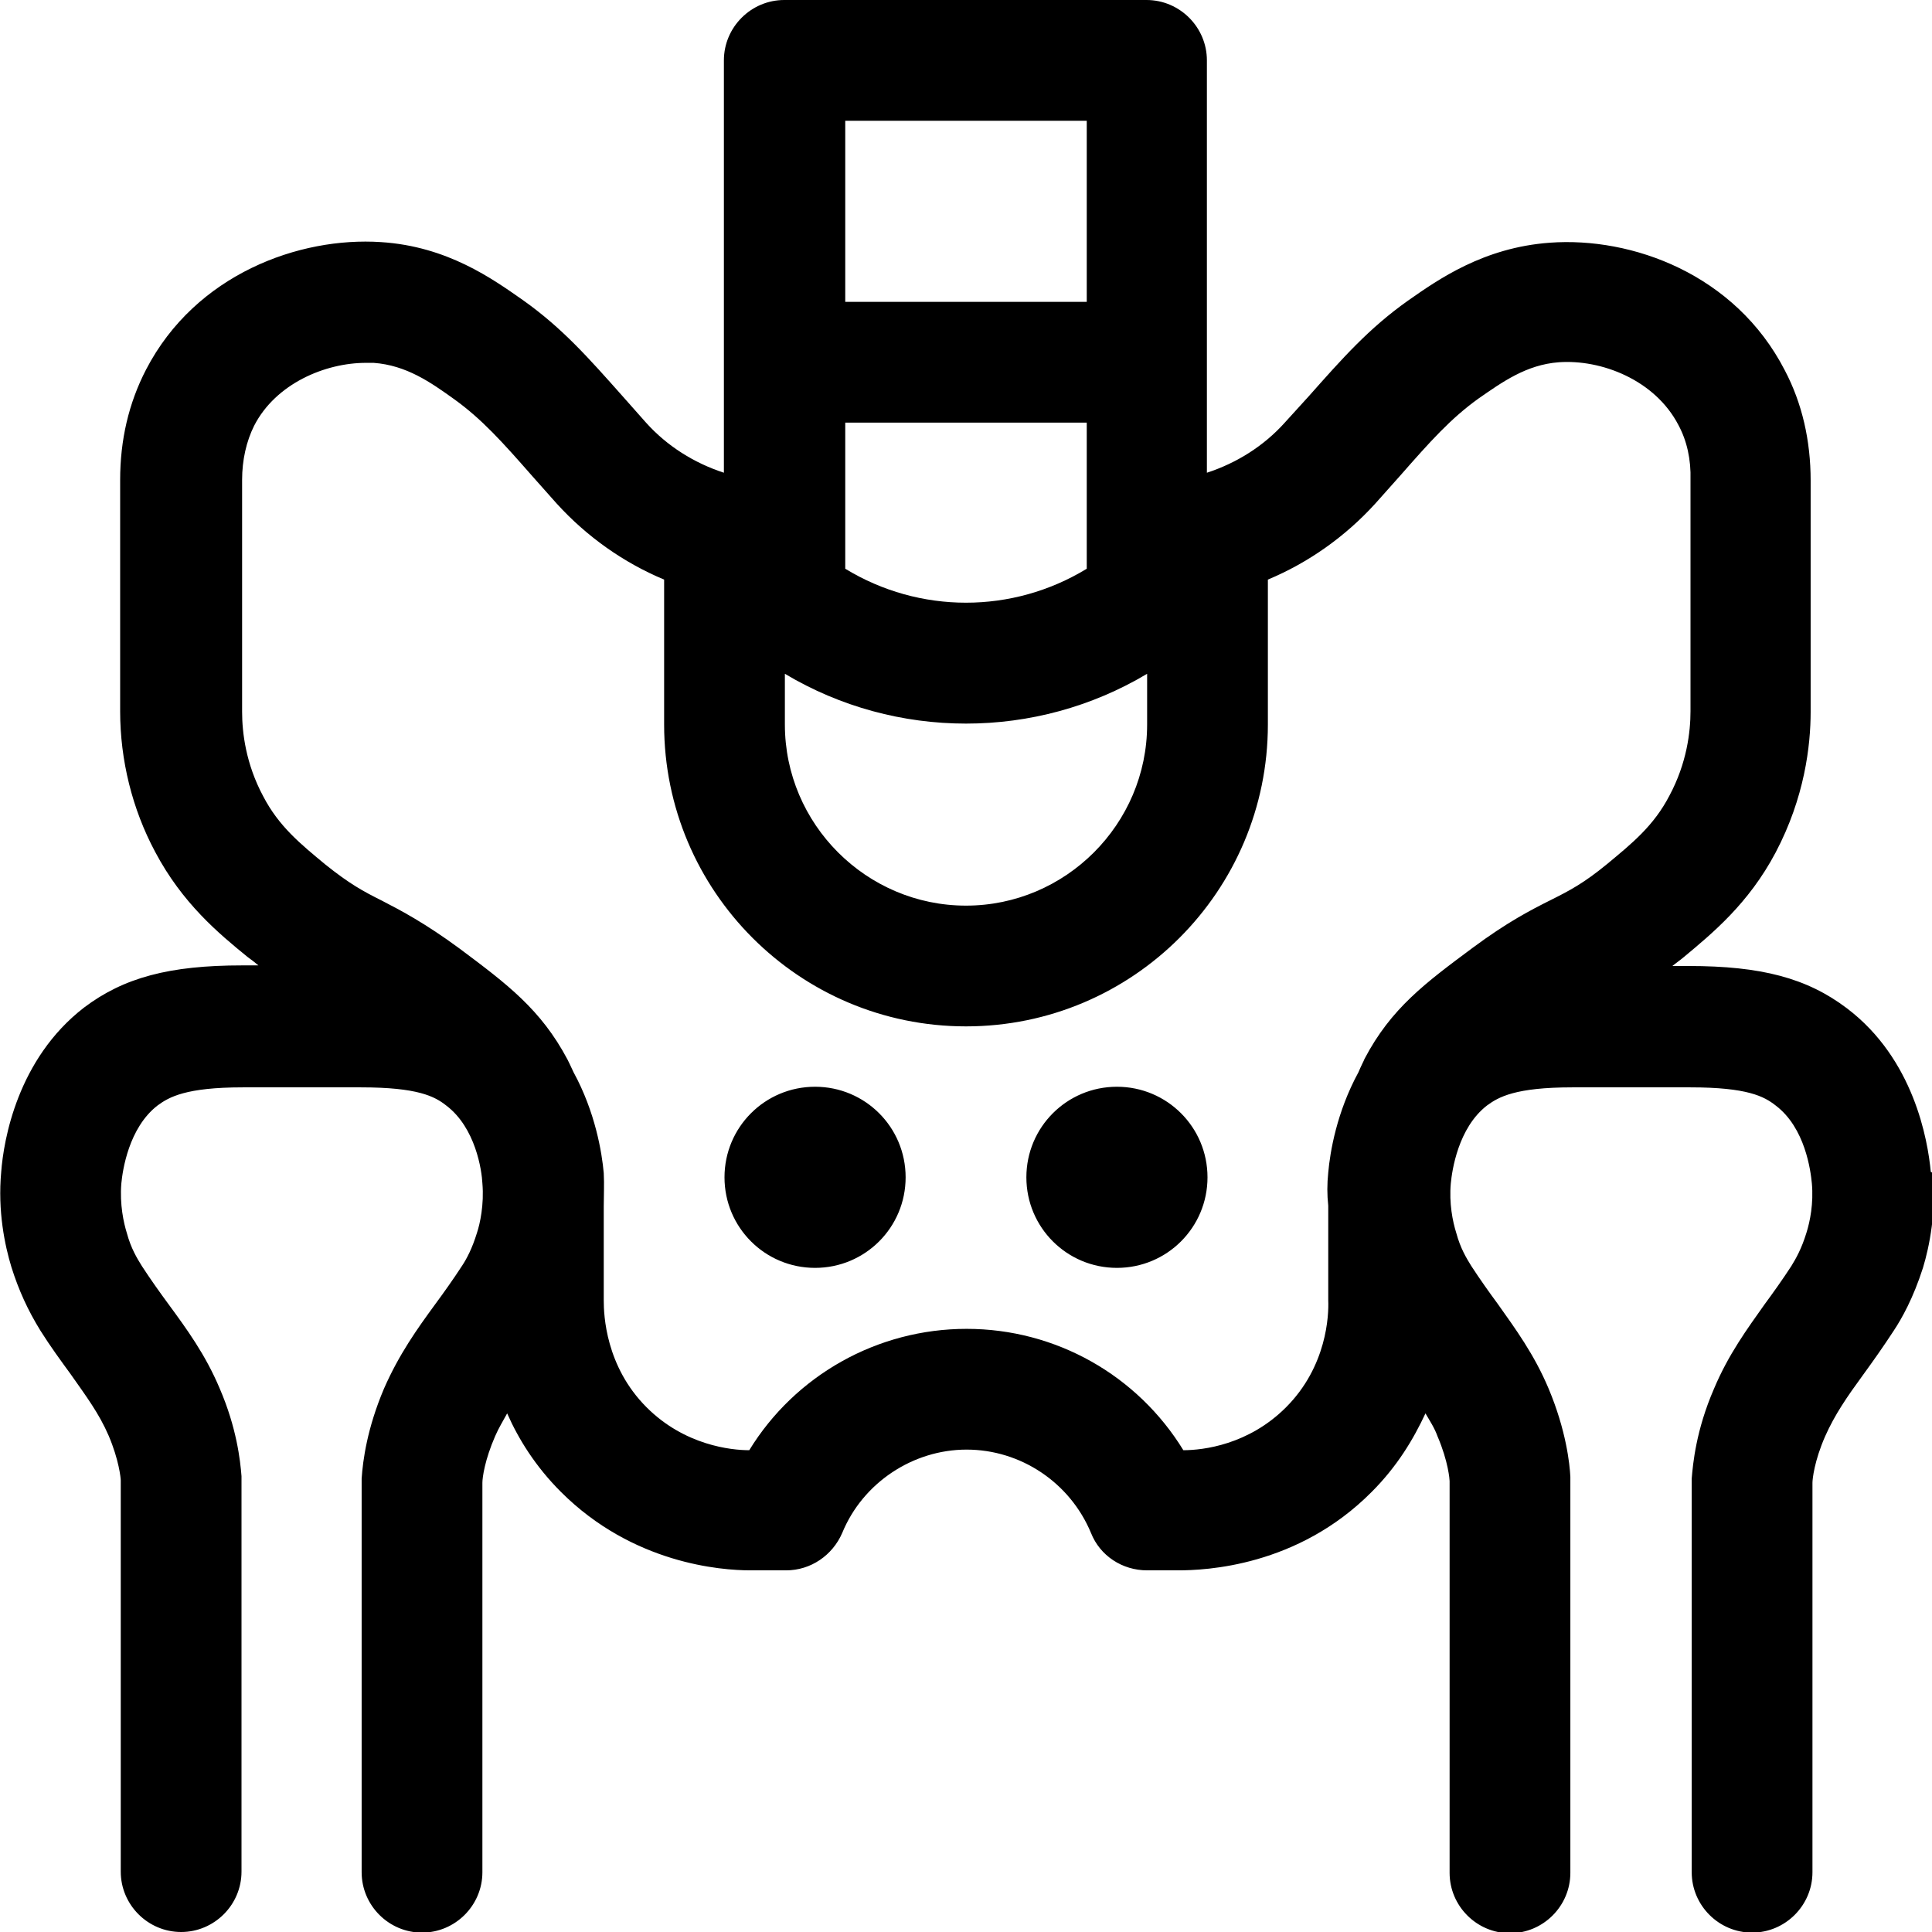 <?xml version="1.0" encoding="UTF-8"?><svg id="a" xmlns="http://www.w3.org/2000/svg" width="32" height="32" viewBox="0 0 32 32"><path d="M31.98,19.41c-.05-.53-.28-1.87-1.39-2.71-.66-.5-1.42-.7-2.62-.7h-.27c.06-.05,.12-.09,.18-.14,.48-.4,1.08-.89,1.53-1.74,.48-.91,.58-1.77,.58-2.33v-3.83c0-.66-.14-1.28-.43-1.83-.82-1.59-2.53-2.21-3.89-2.11-1.1,.08-1.85,.61-2.35,.96-.65,.46-1.09,.96-1.64,1.58l-.4,.44c-.35,.39-.8,.67-1.29,.83V1c0-.55-.45-1-1-1h-6c-.55,0-1,.45-1,1V7.83c-.49-.16-.94-.44-1.29-.83l-.39-.44c-.56-.63-1-1.13-1.65-1.59-.5-.35-1.25-.89-2.35-.96-1.35-.09-3.07,.53-3.89,2.11-.29,.56-.43,1.17-.43,1.83v3.83c0,.81,.2,1.62,.58,2.33,.45,.85,1.05,1.35,1.53,1.74,.07,.05,.12,.09,.18,.14h-.27c-1.2,0-1.96,.2-2.62,.7C.29,17.54,.06,18.88,.02,19.41c-.06,.65,.06,1.22,.17,1.58,.12,.38,.27,.71,.48,1.05,.17,.27,.34,.5,.5,.72,.26,.37,.47,.65,.63,1.02,.17,.4,.2,.7,.2,.74,0,.01,0,.14,0,.48v6c0,.55,.45,1,1,1h0c.55,0,1-.45,1-1h0v-5.99c0-.39,0-.53,0-.56-.02-.26-.08-.8-.36-1.45-.24-.57-.55-.99-.85-1.4-.14-.19-.29-.4-.44-.63-.08-.13-.18-.29-.25-.55-.05-.16-.12-.47-.09-.82,.02-.21,.12-.92,.6-1.29,.19-.14,.47-.3,1.41-.3h1.96c.94,0,1.22,.15,1.41,.3,.49,.37,.59,1.08,.6,1.29,.03,.35-.04,.67-.09,.82-.08,.26-.17,.43-.25,.55-.15,.23-.3,.44-.44,.63-.3,.41-.6,.83-.85,1.4-.28,.66-.35,1.19-.37,1.49,0,0,0,.13,0,.52v6h0c0,.55,.45,1,1,1h0c.55,0,1-.45,1-1v-6.01c0-.31,0-.44,0-.44,0-.09,.04-.38,.21-.77,.06-.14,.13-.25,.2-.38,.19,.43,.47,.88,.89,1.3,1.19,1.19,2.65,1.3,3.14,1.3h.59c.41,0,.77-.25,.93-.62,.34-.83,1.17-1.38,2.06-1.38s1.71,.54,2.06,1.38c.15,.38,.52,.62,.93,.62h.51c.45,0,1.98-.06,3.21-1.3,.42-.42,.69-.87,.89-1.3,.07,.12,.15,.24,.2,.38,.18,.42,.2,.72,.2,.74v6.49c0,.55,.45,1,1,1h0c.55,0,1-.45,1-1h0v-6c0-.39,0-.52,0-.56-.01-.21-.07-.77-.36-1.46-.24-.57-.55-.99-.84-1.4-.14-.19-.29-.4-.44-.63-.08-.13-.18-.29-.25-.55-.06-.19-.12-.49-.09-.82,.02-.21,.12-.92,.6-1.29,.19-.14,.47-.3,1.41-.3h1.96c.94,0,1.22,.15,1.41,.3,.49,.37,.58,1.08,.6,1.29,.03,.33-.03,.63-.09,.82-.08,.26-.17,.42-.25,.55-.15,.23-.3,.44-.44,.63-.29,.41-.6,.83-.84,1.4-.3,.69-.35,1.25-.37,1.49,0,0,0,.13,0,.52v6h0c0,.55,.45,1,1,1h0c.55,0,1-.45,1-1v-6.45c0-.06,.03-.36,.21-.77,.16-.36,.36-.65,.63-1.02,.16-.22,.33-.46,.5-.72,.14-.21,.33-.55,.49-1.05,.11-.36,.22-.93,.17-1.57ZM14,2h4v3h-4V2Zm0,6v-1h4v2.42c-1.23,.75-2.77,.75-4,0v-1.42Zm-1,3.16c1.84,1.1,4.16,1.1,6,0v.84c0,1.65-1.35,3-3,3s-3-1.35-3-3v-.84Zm13.62,3.15c-.39,.32-.62,.44-.94,.6-.32,.16-.71,.36-1.29,.79-.78,.58-1.35,1-1.79,1.84-.01,.03-.05,.1-.1,.22-.36,.66-.47,1.32-.5,1.66-.02,.19-.02,.37,0,.55,0,.04,0,.08,0,.12,0,.07,0,.41,0,.85v.6c.01,.24-.02,1.09-.7,1.77-.62,.62-1.37,.71-1.7,.71-.76-1.24-2.11-2.01-3.59-2.01s-2.84,.77-3.6,2.01c-.3,0-1.07-.08-1.7-.71-.68-.68-.71-1.53-.71-1.77,0-.24,0-.43,0-.6,0-.43,0-.77,0-.84,0-.04,0-.08,0-.12,0-.18,.01-.36,0-.55-.03-.34-.14-1.01-.5-1.67-.05-.11-.09-.19-.1-.21-.44-.83-1-1.25-1.79-1.84-.57-.42-.97-.63-1.28-.79-.32-.16-.54-.28-.94-.6-.41-.34-.77-.63-1.03-1.13-.29-.54-.35-1.06-.35-1.4v-3.84c0-.33,.07-.64,.2-.9,.36-.7,1.18-1.04,1.85-1.04,.04,0,.09,0,.13,0,.54,.04,.94,.32,1.33,.6,.46,.33,.8,.71,1.3,1.28l.4,.45c.5,.55,1.11,.98,1.78,1.26v2.4c0,2.76,2.24,5,5,5s5-2.24,5-5v-2.4c.67-.28,1.28-.71,1.78-1.26l.41-.46c.5-.57,.84-.95,1.3-1.28,.39-.27,.79-.56,1.33-.6,.7-.05,1.59,.29,1.98,1.04,.14,.26,.21,.57,.2,.91v3.83c0,.34-.06,.86-.35,1.4-.26,.5-.62,.79-1.03,1.13Zm-11.62,5.19c0,.83-.67,1.5-1.5,1.5s-1.5-.67-1.5-1.5,.67-1.5,1.5-1.5,1.5,.67,1.5,1.5Zm5,0c0,.83-.67,1.5-1.5,1.5s-1.5-.67-1.5-1.5,.67-1.5,1.5-1.5,1.5,.67,1.5,1.5Z"/></svg>